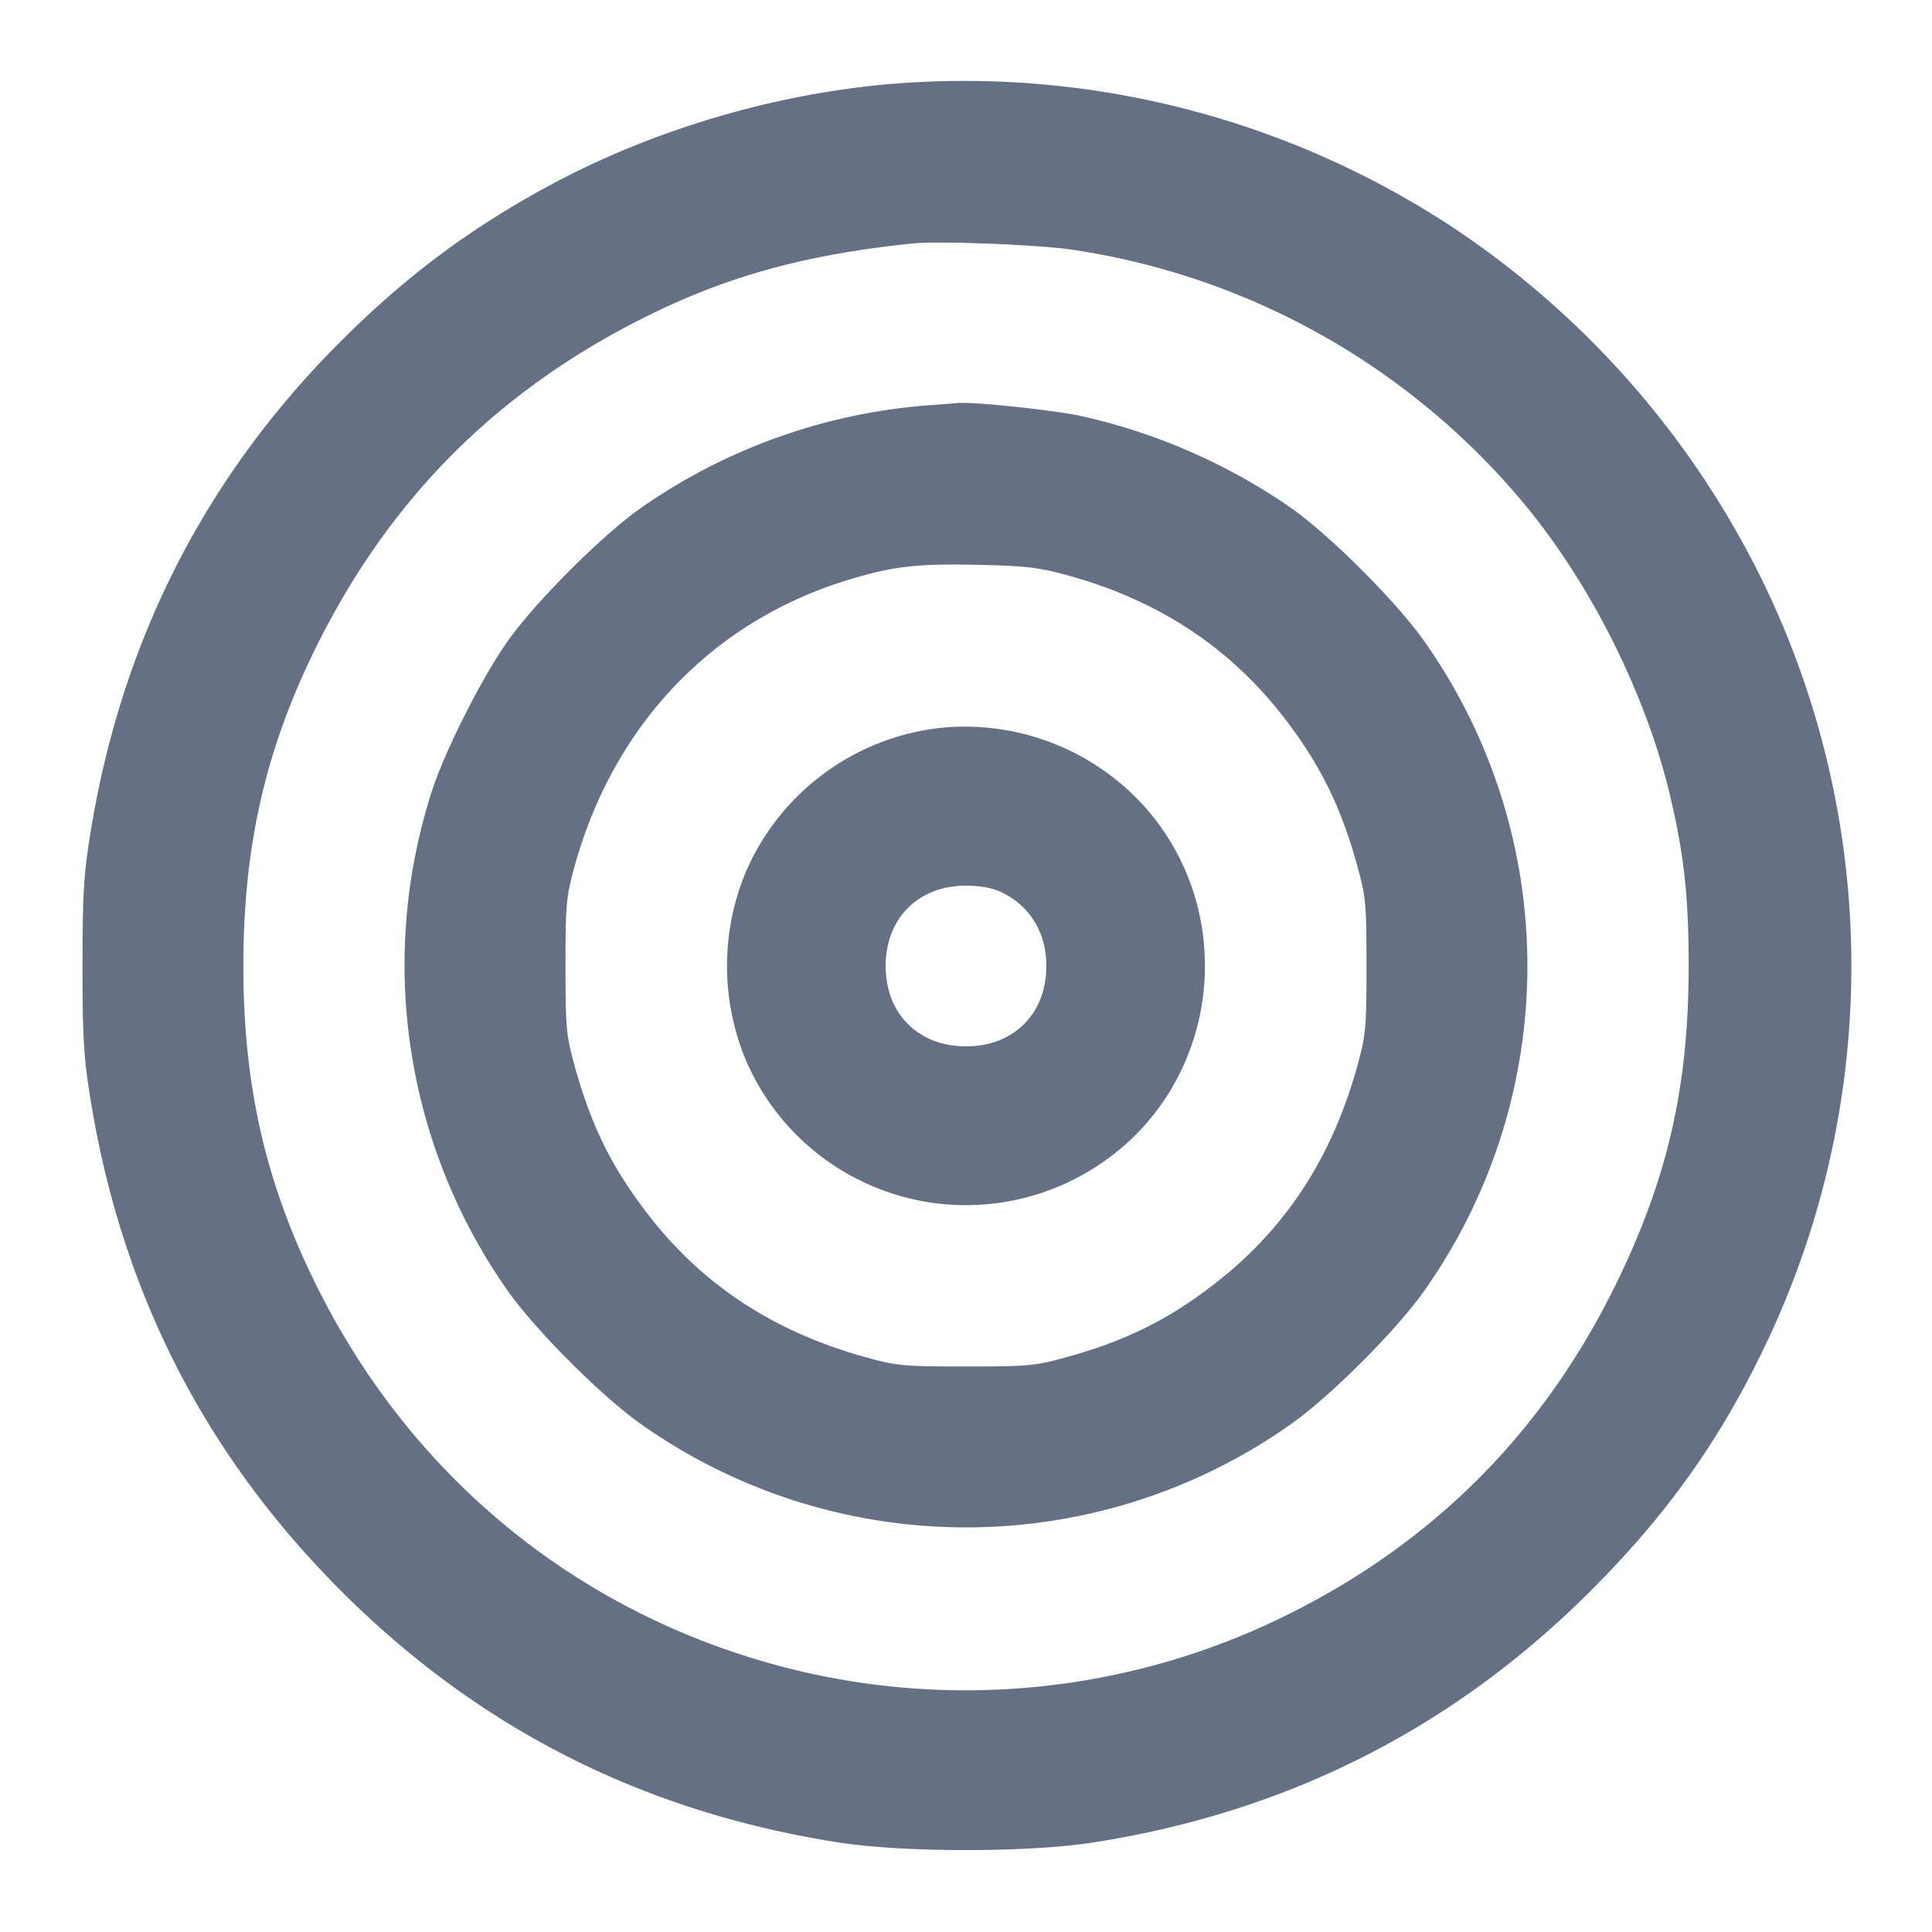 <svg width="24" height="24" fill="none" xmlns="http://www.w3.org/2000/svg"><path d="M11.041 1.045c-1.47.13-2.98.585-4.26 1.283-.985.538-1.77 1.13-2.583 1.947-1.682 1.693-2.712 3.742-3.086 6.145-.073.467-.087.73-.087 1.58 0 .85.014 1.113.087 1.58.378 2.425 1.41 4.467 3.125 6.183 1.716 1.715 3.758 2.747 6.183 3.125.809.126 2.351.126 3.16 0 2.413-.376 4.471-1.417 6.181-3.127.923-.923 1.563-1.811 2.116-2.941a10.92 10.92 0 0 0 0-9.64 11.163 11.163 0 0 0-3.826-4.353 11.032 11.032 0 0 0-7.01-1.782m2.279 2.057a9.023 9.023 0 0 1 5.664 3.218c.816 1.005 1.483 2.358 1.771 3.6.167.718.222 1.229.222 2.08 0 1.511-.264 2.654-.917 3.98-.896 1.818-2.252 3.179-4.067 4.079a8.986 8.986 0 0 1-6.453.597C7.08 19.955 5.103 18.309 3.946 16c-.642-1.283-.923-2.498-.923-4 0-1.502.281-2.717.923-4 .91-1.819 2.235-3.143 4.056-4.055 1.025-.514 2.001-.783 3.338-.921.324-.033 1.573.016 1.98.078m-1.9 1.942a7.189 7.189 0 0 0-3.46 1.267c-.485.343-1.302 1.159-1.65 1.649-.318.447-.776 1.351-.943 1.862a7.033 7.033 0 0 0 .944 6.218c.345.488 1.161 1.304 1.649 1.649a6.994 6.994 0 0 0 8.08 0c.488-.345 1.304-1.161 1.649-1.649a6.994 6.994 0 0 0 0-8.08c-.345-.488-1.161-1.304-1.649-1.649a7.403 7.403 0 0 0-2.624-1.146c-.358-.074-1.301-.173-1.512-.159l-.484.038m1.783 2.087c1.143.301 2.052.888 2.736 1.769.463.596.725 1.129.933 1.897.095.354.103.446.103 1.203 0 .757-.008.849-.103 1.203-.313 1.158-.893 2.053-1.772 2.736-.596.463-1.129.725-1.897.933-.354.095-.446.103-1.203.103-.757 0-.849-.008-1.203-.103-1.158-.313-2.053-.893-2.736-1.772-.463-.596-.725-1.129-.933-1.897-.095-.354-.103-.446-.103-1.203 0-.757.008-.849.103-1.203.483-1.784 1.717-3.082 3.421-3.597.547-.165.831-.198 1.571-.184.591.012.76.03 1.083.115M11.68 9.042a2.995 2.995 0 0 0-2.411 1.78 3.037 3.037 0 0 0 0 2.356 2.975 2.975 0 0 0 4.391 1.286c1.544-1.03 1.759-3.249.442-4.566a3.008 3.008 0 0 0-2.422-.856m.741 2.033c.367.166.577.504.577.925 0 .593-.405.998-.998.998s-.998-.405-.998-.998.405-.998.998-.998c.166 0 .318.026.421.073" fill="#667085" fill-rule="evenodd"/></svg>